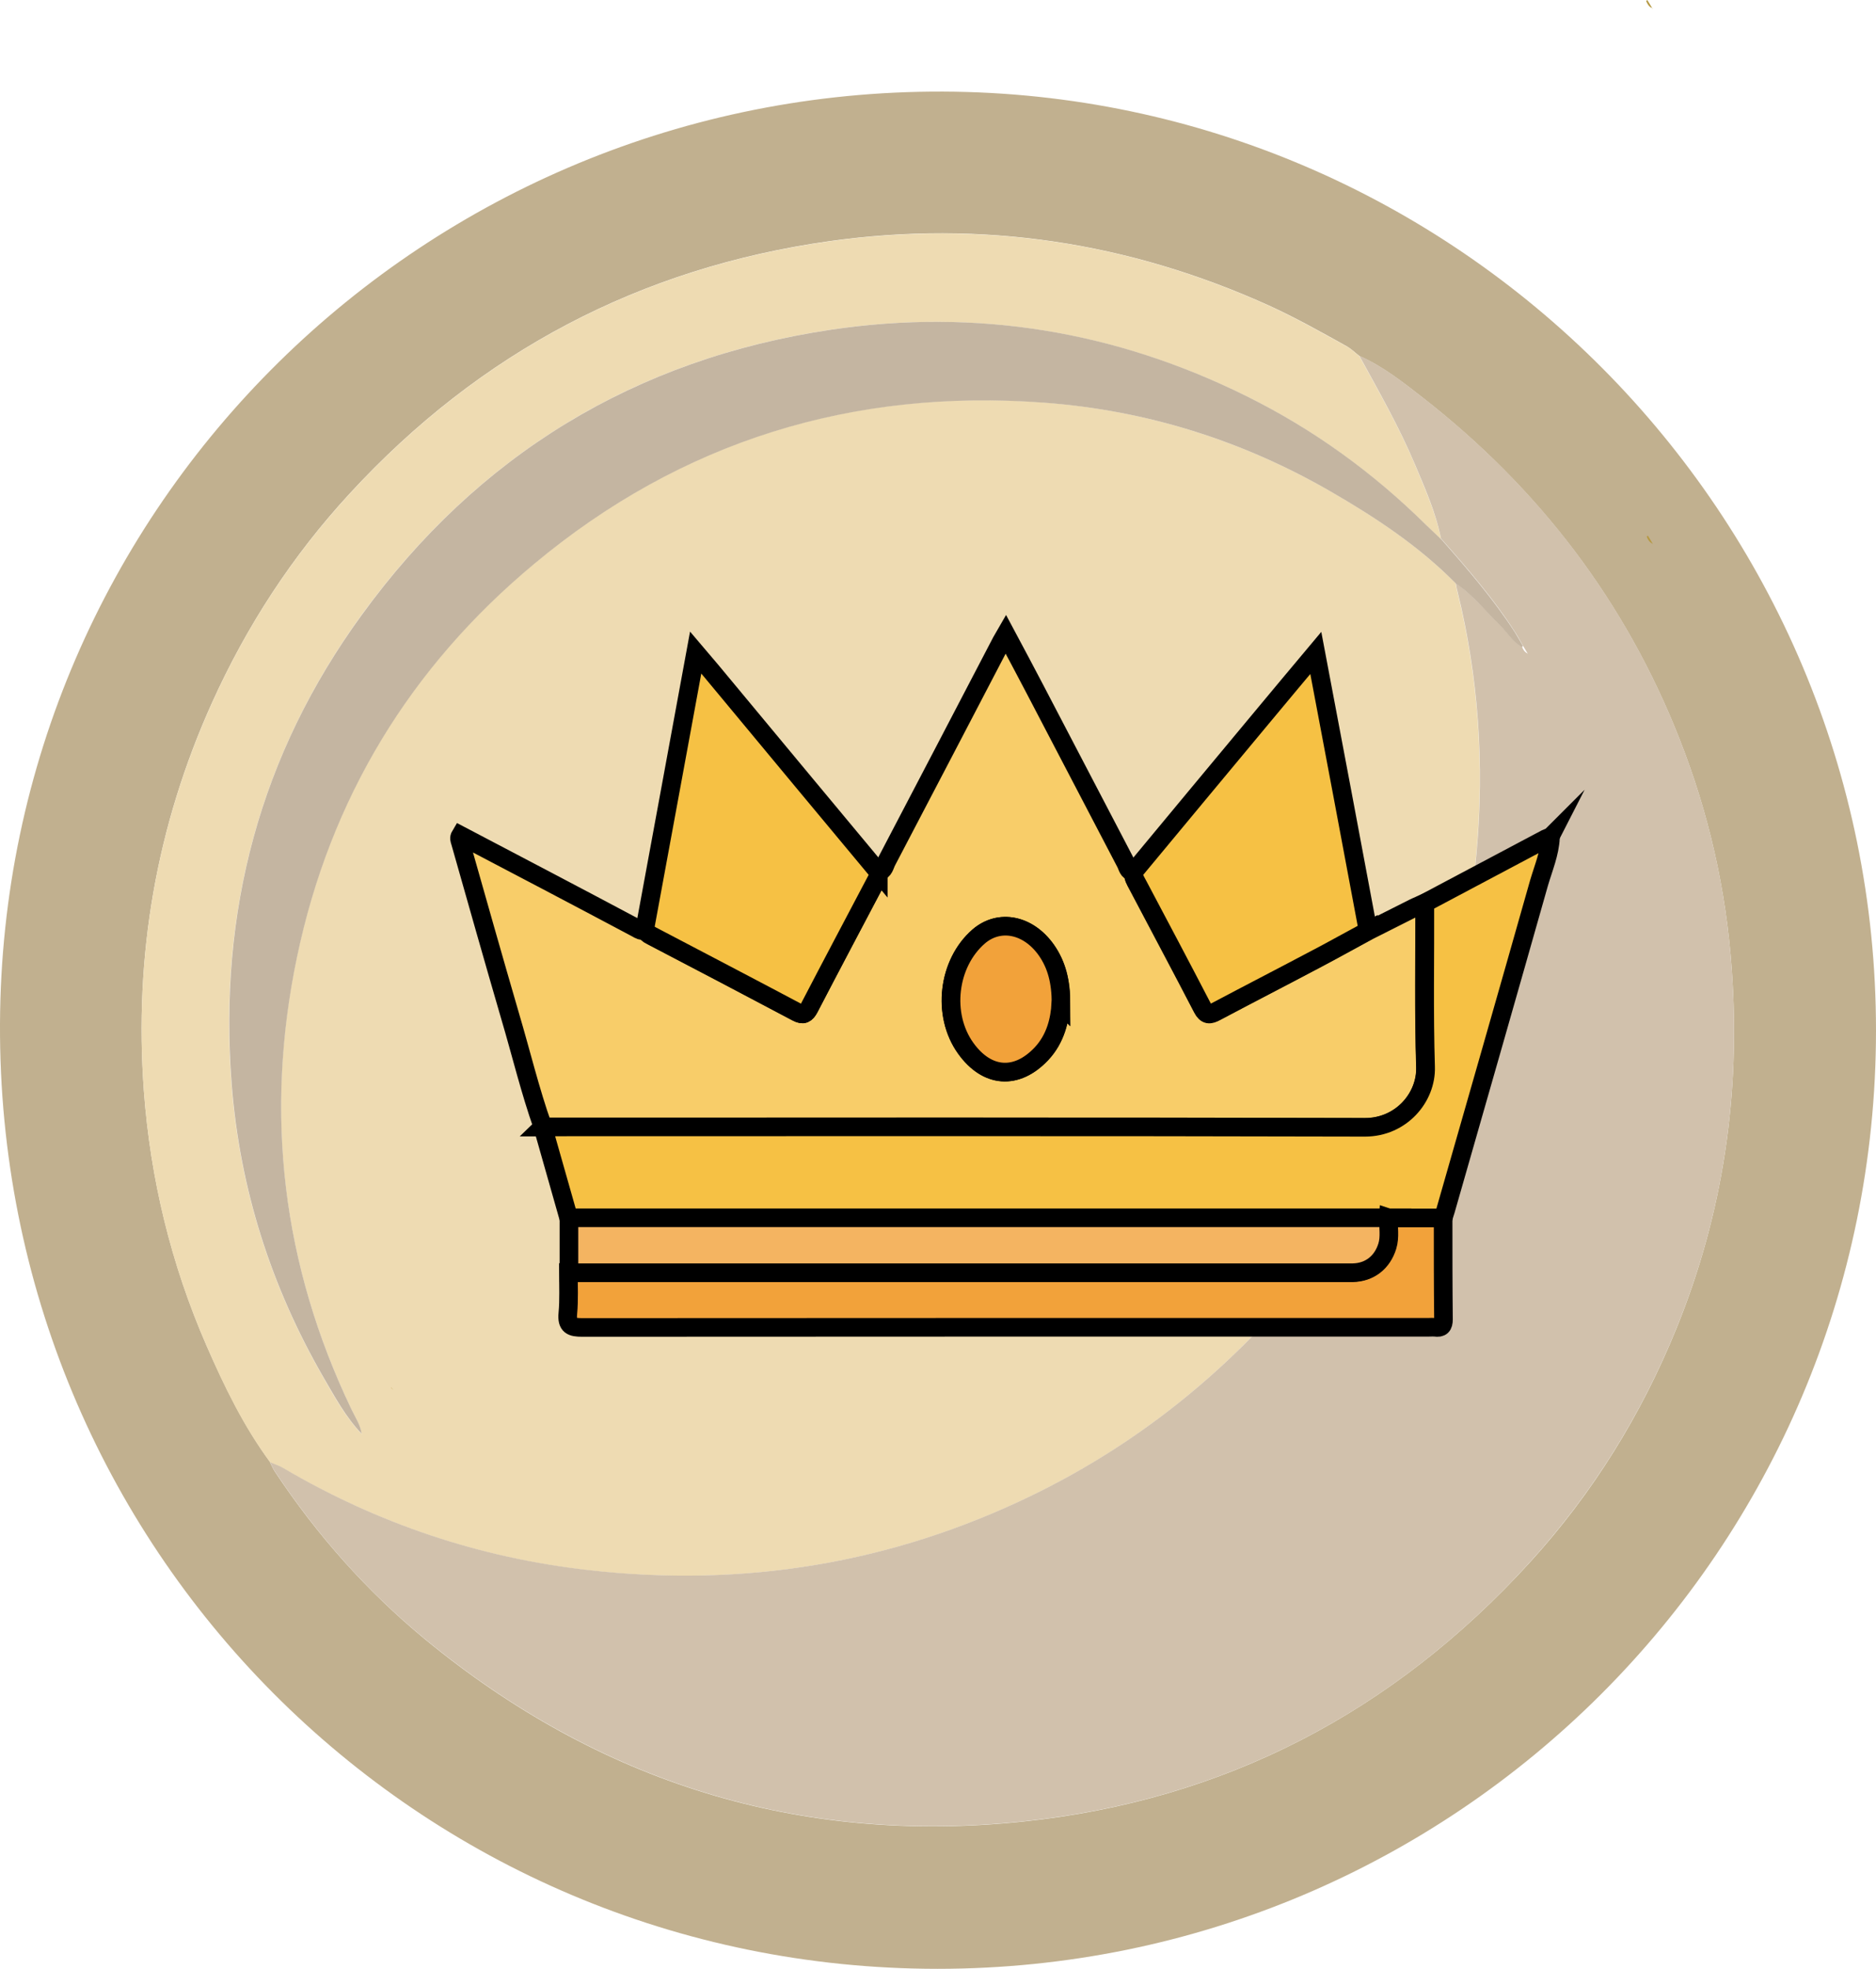 <?xml version="1.0" encoding="UTF-8"?>
<svg id="Layer_2" data-name="Layer 2" xmlns="http://www.w3.org/2000/svg" viewBox="0 0 100.8 105.75">
  <defs>
    <style>
      .cls-1 {
        fill: #f8cd69;
      }

      .cls-1, .cls-2, .cls-3, .cls-4 {
        stroke: #000;
        stroke-miterlimit: 10;
      }

      .cls-5 {
        fill: #c4b5a1;
      }

      .cls-2 {
        fill: #f6c144;
      }

      .cls-3 {
        fill: #f4b461;
      }

      .cls-6 {
        fill: #eedbb2;
      }

      .cls-7 {
        fill: #b69942;
      }

      .cls-4 {
        fill: #f2a23a;
      }

      .cls-8 {
        fill: #c1b08f;
      }

      .cls-9 {
        fill: #d1c1ac;
      }
    </style>
  </defs>
  <g id="Layer_1-2" data-name="Layer 1">
    <g>
      <path class="cls-8" d="M50.38,105.75C22.43,105.75-.12,83.13,0,55,.11,27.1,22.92,4.82,50.67,4.92c27.61,.1,50.14,22.69,50.13,50.44-.01,27.85-22.57,50.39-50.42,50.39h0ZM14.51,78.55c.09,.17,.16,.35,.27,.51,2.25,3.39,4.93,6.41,8.06,8.99,9.34,7.68,20.08,11.05,32.12,9.79,10.82-1.13,19.9-5.87,27.24-13.92,3.39-3.72,6-7.94,7.89-12.6,2.51-6.18,3.44-12.6,2.96-19.24-.3-4.28-1.24-8.41-2.81-12.39-2.9-7.37-7.54-13.44-13.77-18.31-1.08-.84-2.16-1.7-3.43-2.26-.22-.17-.42-.37-.66-.51-1.38-.77-2.77-1.55-4.22-2.21-7.53-3.4-15.4-4.59-23.57-3.45-10.2,1.43-18.81,5.97-25.8,13.56-3.08,3.34-5.53,7.1-7.4,11.24-2.99,6.63-4.19,13.59-3.66,20.83,.35,4.74,1.46,9.32,3.37,13.7,.96,2.19,2,4.33,3.42,6.26h0Z"/>
      <path class="cls-6" d="M14.52,78.55c-1.43-1.93-2.47-4.07-3.42-6.26-1.91-4.37-3.02-8.95-3.37-13.7-.53-7.24,.67-14.2,3.66-20.83,1.87-4.15,4.32-7.9,7.4-11.24,6.99-7.59,15.59-12.13,25.8-13.56,8.18-1.14,16.04,.05,23.57,3.45,1.45,.66,2.83,1.44,4.22,2.21,.24,.13,.44,.34,.66,.51,1.05,1.92,2.14,3.81,2.99,5.84,.54,1.3,1.13,2.6,1.4,4-.28-.27-.56-.53-.84-.8-2.84-2.79-6.03-5.11-9.6-6.88-7.07-3.5-14.54-4.74-22.35-3.58-10.53,1.57-18.97,6.73-25.22,15.33-5.45,7.51-7.7,15.97-6.98,25.21,.44,5.62,2.12,10.85,4.93,15.73,.61,1.06,1.2,2.14,2.05,3.03,.04,.04,.09,.08,.13,.12l.02,.05-.03-.05s-.08-.09-.12-.13c-.06-.48-.34-.88-.54-1.3-3.72-7.77-4.69-15.9-2.93-24.31,1.78-8.5,6.06-15.56,12.74-21.11,7.94-6.61,17.14-9.44,27.41-8.66,5.5,.42,10.66,2.04,15.44,4.8,2.4,1.39,4.71,2.92,6.67,4.91,.03,.15,.05,.29,.09,.44,1.14,4.61,1.45,9.28,1.03,14.01-.32,3.65-1.12,7.21-2.38,10.66-1.89,5.19-4.67,9.86-8.36,13.95-3.73,4.13-8.08,7.48-13.13,9.93-7.57,3.68-15.54,4.96-23.87,4.02-5.84-.66-11.3-2.51-16.38-5.48-.22-.13-.47-.21-.71-.31Z"/>
      <path class="cls-9" d="M77.43,28.95c-.27-1.4-.85-2.69-1.4-4-.85-2.02-1.94-3.92-2.99-5.84,1.27,.56,2.35,1.42,3.43,2.26,6.23,4.86,10.87,10.93,13.77,18.31,1.57,3.98,2.51,8.11,2.81,12.39,.48,6.65-.45,13.07-2.96,19.24-1.89,4.66-4.5,8.87-7.89,12.6-7.33,8.06-16.42,12.79-27.24,13.92-12.04,1.26-22.77-2.11-32.12-9.79-3.13-2.57-5.81-5.6-8.06-8.99-.11-.16-.18-.34-.27-.51,.24,.1,.49,.18,.71,.31,5.07,2.98,10.54,4.82,16.38,5.48,8.33,.95,16.3-.34,23.87-4.02,5.04-2.45,9.39-5.79,13.13-9.93,3.69-4.09,6.47-8.76,8.36-13.95,1.26-3.46,2.06-7.01,2.38-10.66,.42-4.72,.11-9.4-1.03-14.01-.04-.14-.06-.29-.09-.44,.91,.63,1.59,1.49,2.38,2.25,.4,.38,.66,.91,1.18,1.16,.05,.15,.13,.28,.28,.36,.01,.01,.03,.02,.04,.03-.01-.01-.02-.03-.03-.04-.08-.13-.16-.27-.24-.4-.14-.24-.27-.49-.42-.72-1.16-1.81-2.56-3.42-3.98-5.03h0Z"/>
      <path class="cls-5" d="M77.43,28.95c1.42,1.61,2.82,3.23,3.98,5.03,.15,.24,.28,.48,.42,.72-.02,.02-.04,.03-.05,.05-.52-.26-.79-.78-1.18-1.16-.79-.76-1.46-1.63-2.38-2.25-1.96-1.99-4.27-3.52-6.67-4.91-4.78-2.77-9.95-4.39-15.44-4.8-10.28-.77-19.48,2.05-27.41,8.66-6.67,5.55-10.96,12.61-12.74,21.11-1.76,8.41-.8,16.53,2.93,24.31,.2,.42,.48,.82,.54,1.3h0c-.85-.89-1.44-1.98-2.05-3.03-2.81-4.87-4.49-10.11-4.93-15.73-.72-9.25,1.52-17.71,6.98-25.21,6.24-8.6,14.69-13.76,25.22-15.33,7.81-1.16,15.28,.07,22.35,3.58,3.57,1.77,6.76,4.08,9.6,6.88,.28,.27,.56,.53,.84,.8v-.02Z"/>
      <polygon class="cls-7" points="21.15 74.67 21.18 74.72 21.15 74.67 21.15 74.67"/>
      <path class="cls-7" d="M21.02,74.53s.09,.1,.13,.14h0s-.1-.09-.14-.13h0s0-.01,0-.01Z"/>
      <path class="cls-7" d="M88.54,28.77c.09,.14,.18,.29,.26,.43h-.01c-.16-.07-.25-.22-.31-.38,.02-.02,.04-.03,.06-.05Z"/>
      <path class="cls-7" d="M88.8,29.2s.02,.03,.03,.04c-.02-.01-.03-.02-.04-.03h.01Z"/>
    </g>
    <path class="cls-7" d="M88.51,0c.09,.14,.18,.29,.26,.43h-.01c-.16-.07-.25-.22-.31-.38,.02-.02,.04-.03,.06-.05Z"/>
    <path class="cls-7" d="M88.78,.43s.02,.03,.03,.04c-.02-.01-.03-.02-.04-.03h.01Z"/>
    <g>
      <path class="cls-1" d="M29.17,60.53c-.69-1.95-1.17-3.96-1.76-5.95-.91-3.12-1.79-6.24-2.68-9.37-.03-.1-.08-.19,.01-.34,1.54,.81,3.09,1.62,4.63,2.43,1.62,.85,3.24,1.71,4.86,2.57,.12,.07,.25,.16,.4,.07,.09,.14,.2,.25,.36,.32,2.61,1.36,5.22,2.73,7.82,4.11,.34,.18,.49,.1,.66-.22,1.18-2.27,2.38-4.53,3.57-6.79,.09-.16,.17-.33,.14-.52,.33-.06,.35-.37,.47-.59,2.06-3.93,4.11-7.86,6.16-11.79,.06-.11,.12-.21,.23-.4,.55,1.03,1.06,1.98,1.56,2.94,1.63,3.12,3.26,6.24,4.89,9.36,.1,.19,.12,.45,.41,.49-.03,.26,.11,.47,.22,.68,1.16,2.21,2.34,4.41,3.49,6.63,.2,.38,.39,.36,.71,.19,1.81-.96,3.64-1.9,5.45-2.86,.91-.48,1.82-.99,2.73-1.48,.81-.41,1.63-.82,2.44-1.23,.2-.1,.41-.18,.61-.27,0,2.94-.05,5.87,.04,8.81,.05,1.64-1.31,3.25-3.26,3.24-14.72-.04-29.45-.02-44.17-.02Zm27.83-6.62c0-1.18-.23-2.08-.78-2.87-.97-1.39-2.53-1.69-3.64-.74-1.66,1.44-1.98,4.21-.7,6,1.14,1.6,2.73,1.72,4.07,.3,.77-.82,.99-1.84,1.04-2.7Z"/>
      <path class="cls-2" d="M29.17,60.53c14.72,0,29.45-.02,44.17,.02,1.95,0,3.31-1.61,3.26-3.24-.09-2.93-.03-5.87-.04-8.81,2.17-1.15,4.35-2.31,6.52-3.46,.07-.04,.15-.04,.23-.06h0c-.04,.85-.38,1.64-.62,2.46-1.66,5.86-3.34,11.72-5.02,17.58-.04,.14-.09,.27-.13,.41-.97,0-1.95,0-2.92,0-14.69,0-29.37,0-44.06,0-.46-1.63-.93-3.26-1.39-4.89Z"/>
      <path class="cls-4" d="M74.62,65.42c.97,0,1.95,0,2.92,0,0,1.81,0,3.63,.02,5.44,0,.36-.12,.48-.46,.43-.1-.01-.2,0-.31,0-15.17,0-30.33,0-45.5,.01-.58,0-.84-.09-.78-.75,.07-.73,.03-1.47,.03-2.2,13.86,0,27.72,0,41.58,0,.18,0,.37,0,.55,0,.9-.02,1.57-.55,1.84-1.42,.16-.5,.04-1.01,.08-1.52Z"/>
      <path class="cls-2" d="M47.19,46.83c.03,.19-.05,.36-.14,.52-1.19,2.26-2.39,4.52-3.57,6.79-.17,.32-.32,.4-.66,.22-2.6-1.38-5.21-2.74-7.82-4.11-.15-.08-.26-.19-.36-.32,.9-4.9,1.81-9.8,2.74-14.88,.58,.68,1.05,1.24,1.52,1.81,2.76,3.32,5.52,6.65,8.29,9.97Z"/>
      <path class="cls-2" d="M73.51,49.99c-.91,.49-1.81,1-2.73,1.48-1.81,.96-3.64,1.9-5.45,2.86-.33,.17-.51,.19-.71-.19-1.15-2.22-2.32-4.42-3.49-6.63-.11-.21-.26-.42-.22-.68,2.34-2.82,4.69-5.65,7.04-8.47,.88-1.06,1.77-2.12,2.75-3.29,.96,5.07,1.89,10,2.81,14.93Z"/>
      <path class="cls-3" d="M74.62,65.42c-.04,.5,.08,1.01-.08,1.52-.27,.87-.95,1.4-1.84,1.42-.18,0-.37,0-.55,0-13.86,0-27.72,0-41.58,0,0-.98,0-1.96,0-2.95,14.69,0,29.37,0,44.06,0Z"/>
      <path class="cls-2" d="M83.31,44.98s.02-.03,.03-.05c-.01,.01-.03,.03-.04,.04,0,0,0,.01,0,.01Z"/>
      <path class="cls-4" d="M57,53.9c-.05,.86-.27,1.88-1.04,2.7-1.34,1.42-2.93,1.29-4.07-.3-1.29-1.8-.96-4.56,.7-6,1.1-.95,2.66-.65,3.64,.74,.55,.79,.78,1.69,.78,2.87Z"/>
    </g>
  </g>
</svg>